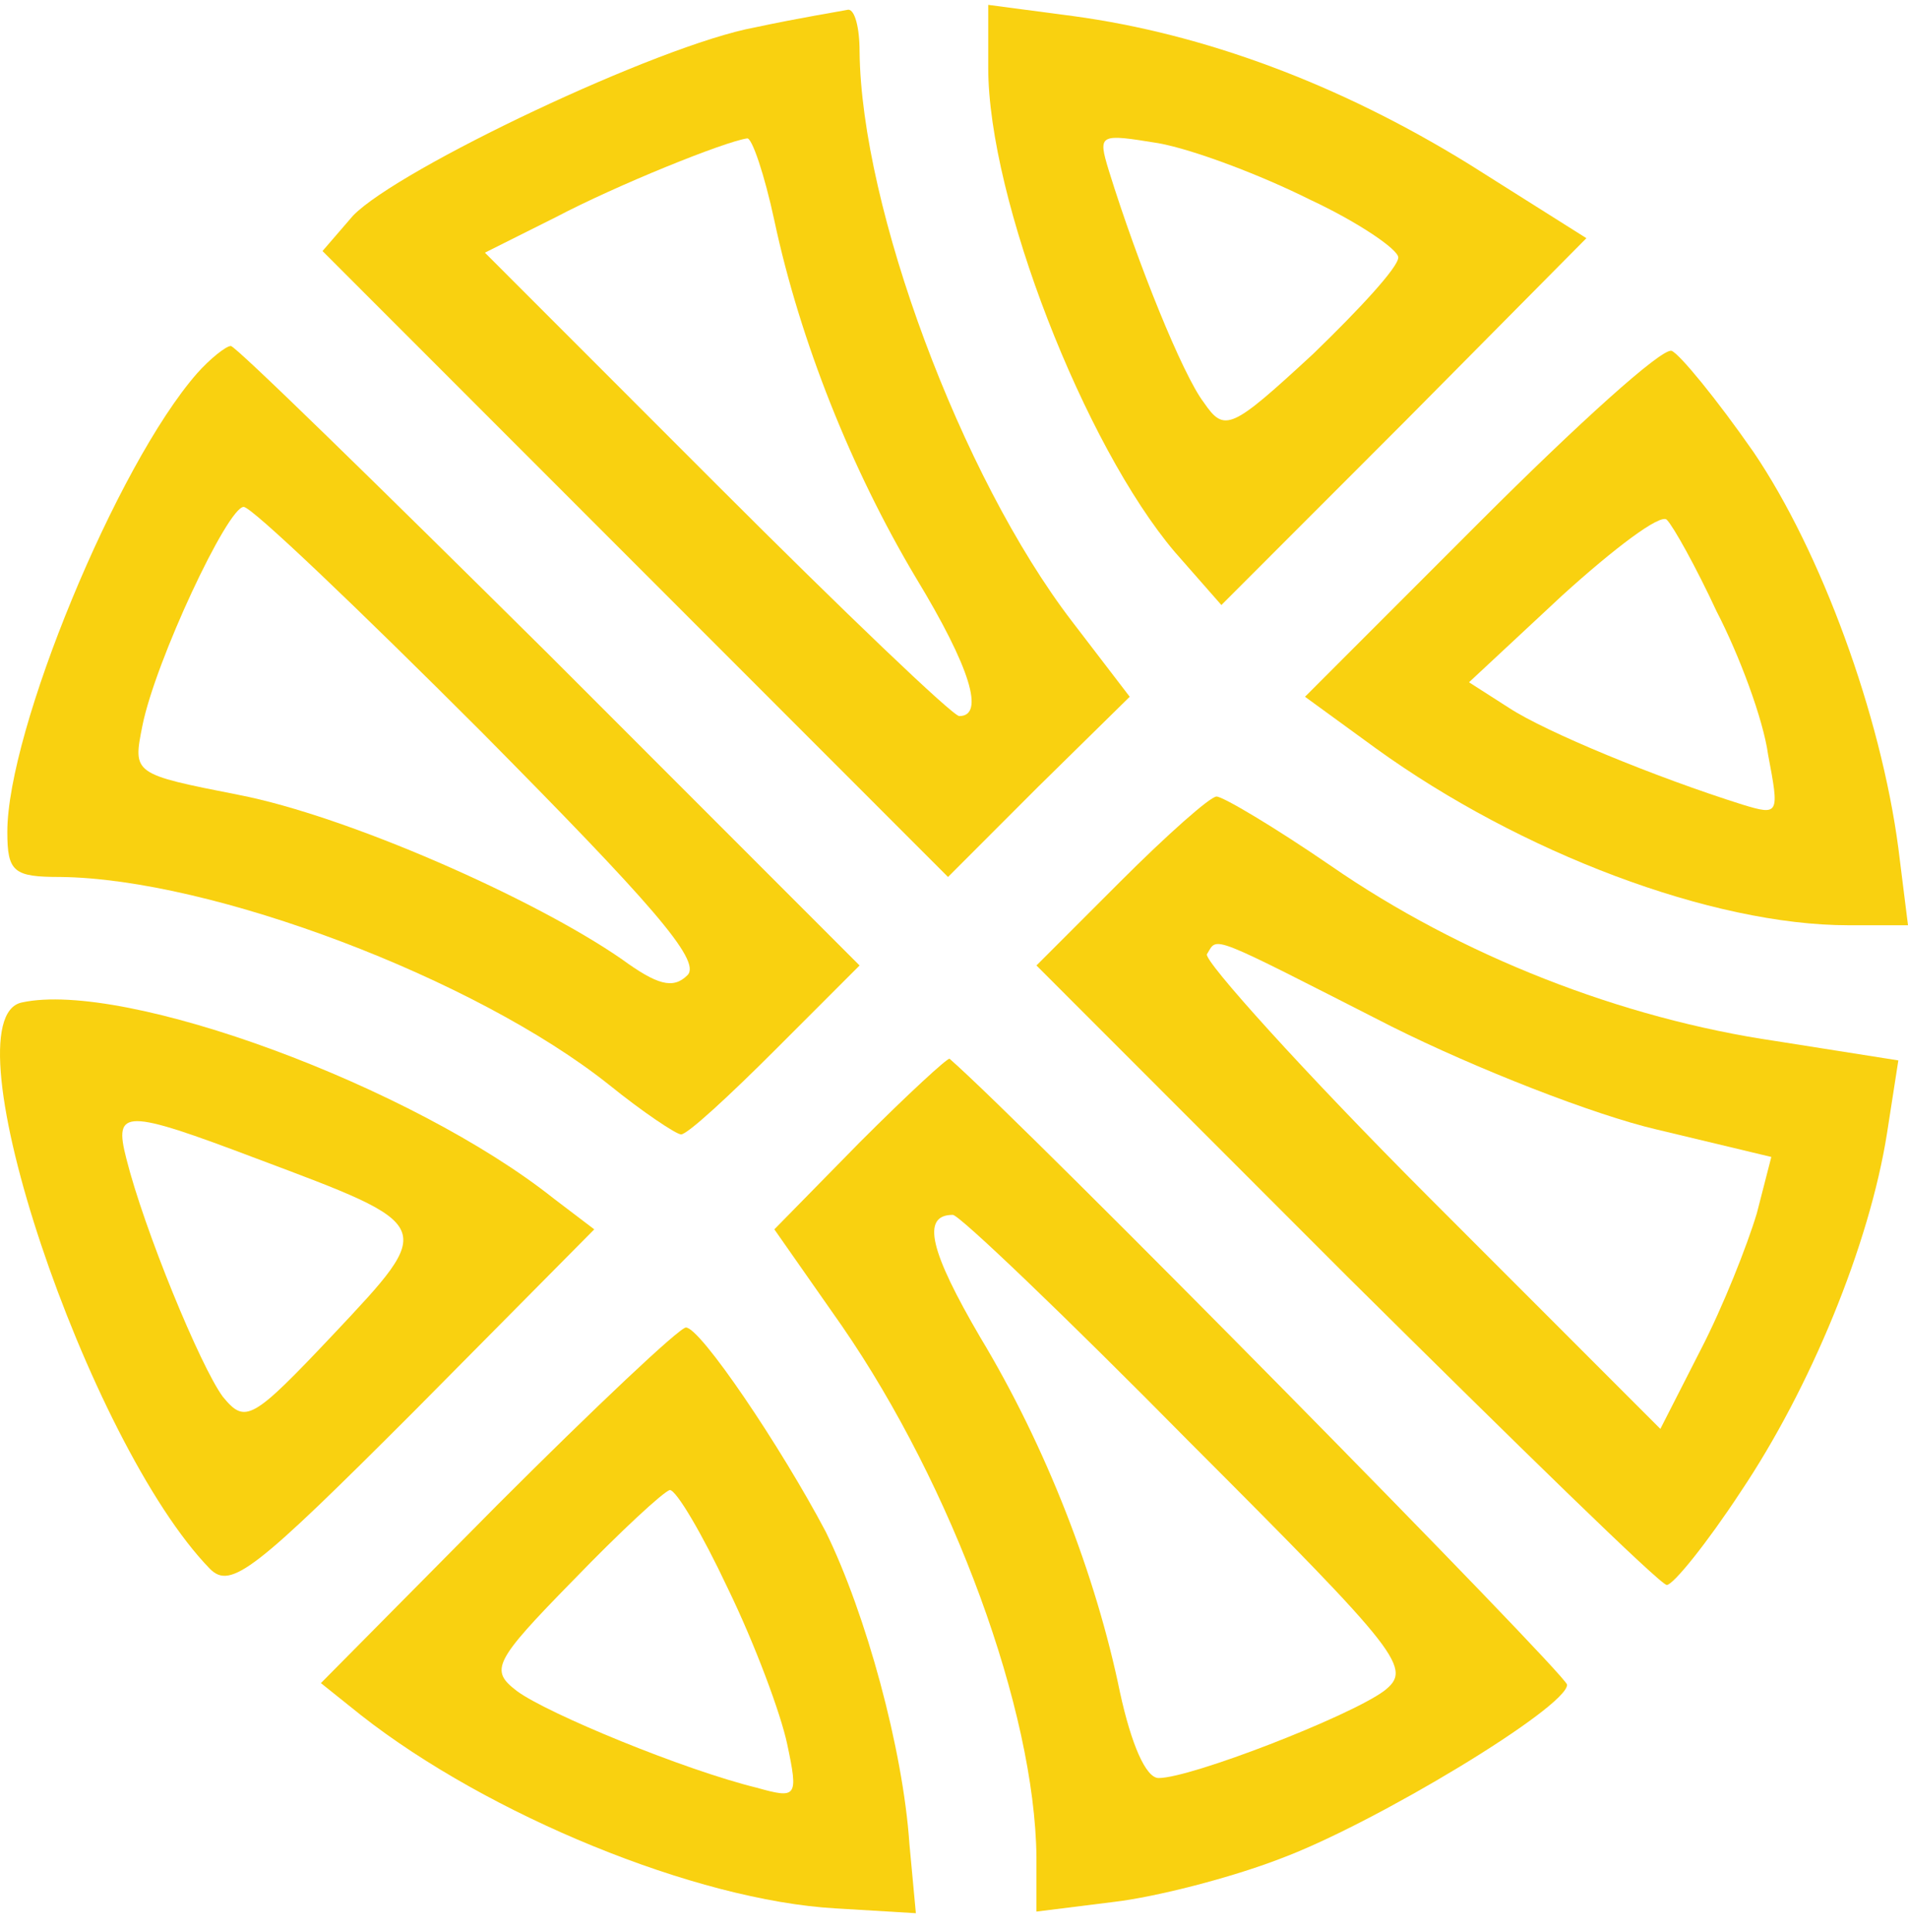 <svg width="80" height="81" viewBox="0 0 80 81" fill="none" xmlns="http://www.w3.org/2000/svg">
<path d="M31.658 1.148C27.613 1.89 16.691 7.084 14.803 9.04L13.522 10.524L26.602 23.61L39.749 36.764L43.525 32.986L47.368 29.209L44.94 26.039C40.288 19.968 36.108 8.703 36.041 2.16C36.041 1.148 35.839 0.406 35.569 0.406C35.232 0.474 33.546 0.744 31.658 1.148ZM32.467 9.243C33.546 14.302 35.704 19.698 38.401 24.218C40.693 27.995 41.3 30.019 40.221 30.019C39.951 30.019 35.367 25.634 30.04 20.305L20.331 10.592L23.298 9.108C25.86 7.759 30.377 5.938 31.321 5.803C31.523 5.735 32.063 7.354 32.467 9.243Z" fill="#F9D110"/>
<path d="M41.435 2.834C41.435 8.366 45.48 18.686 49.256 23.138L51.211 25.364L58.897 17.674L66.516 9.985L61.594 6.882C56.133 3.509 50.469 1.418 45.008 0.676L41.435 0.204V2.834ZM54.919 8.366C56.942 9.31 58.628 10.457 58.628 10.794C58.628 11.199 57.009 12.953 55.054 14.841C51.616 18.012 51.346 18.146 50.469 16.865C49.593 15.718 47.705 11.064 46.492 7.152C46.02 5.6 46.087 5.6 48.582 6.005C50.065 6.275 52.897 7.354 54.919 8.366Z" fill="#F9D110"/>
<path d="M8.263 15.651C4.892 19.496 0.307 30.625 0.307 34.875C0.307 36.562 0.577 36.764 2.532 36.764C8.87 36.831 19.927 41.013 25.523 45.465C26.939 46.612 28.355 47.556 28.557 47.556C28.826 47.556 30.579 45.938 32.535 43.981L36.041 40.474L23.028 27.455C15.882 20.373 9.881 14.504 9.679 14.504C9.476 14.504 8.802 15.044 8.263 15.651ZM20.197 30.693C27.208 37.776 29.433 40.271 28.826 40.879C28.22 41.486 27.545 41.283 26.062 40.204C22.354 37.641 14.533 34.201 10.016 33.324C5.566 32.447 5.566 32.447 5.971 30.423C6.51 27.725 9.544 21.25 10.218 21.25C10.555 21.25 15.005 25.499 20.197 30.693Z" fill="#F9D110"/>
<path d="M62.066 21.857L54.717 29.209L57.683 31.368C63.751 35.752 71.774 38.788 77.505 38.788H80L79.595 35.55C78.854 29.951 76.359 23.138 73.527 18.956C71.977 16.73 70.426 14.841 70.089 14.707C69.684 14.572 66.111 17.809 62.066 21.857ZM71.977 25.634C72.921 27.455 73.932 30.154 74.134 31.637C74.606 34.133 74.606 34.201 73.055 33.729C69.415 32.582 64.83 30.693 63.279 29.681L61.594 28.602L65.504 24.96C67.662 23.003 69.617 21.52 69.887 21.789C70.156 22.059 71.1 23.745 71.977 25.634Z" fill="#F9D110"/>
<path d="M46.963 36.967L43.457 40.474L56.469 53.493C63.616 60.575 69.617 66.444 69.886 66.444C70.156 66.444 71.572 64.69 72.988 62.532C75.887 58.215 78.381 52.211 79.123 47.489L79.595 44.454L74.471 43.645C67.999 42.7 61.256 40.069 55.795 36.292C53.435 34.673 51.278 33.392 51.008 33.392C50.739 33.392 48.918 35.011 46.963 36.967ZM58.357 43.037C61.863 44.791 66.852 46.747 69.482 47.355L74.269 48.501L73.662 50.862C73.257 52.211 72.246 54.774 71.302 56.596L69.617 59.901L59.975 50.255C54.649 44.926 50.469 40.272 50.604 40.002C51.076 39.26 50.536 39.058 58.357 43.037Z" fill="#F9D110"/>
<path d="M0.915 42.025C-2.322 42.7 3.679 60.508 8.803 65.769C9.679 66.646 10.691 65.837 17.365 59.159L24.917 51.536L23.231 50.255C17.298 45.533 5.23 41.081 0.915 42.025ZM10.758 48.569C18.309 51.401 18.309 51.334 13.994 55.921C10.556 59.563 10.286 59.698 9.342 58.552C8.398 57.27 6.039 51.536 5.297 48.569C4.758 46.477 5.23 46.477 10.758 48.569Z" fill="#F9D110"/>
<path d="M36.041 47.894L32.467 51.536L35.299 55.583C39.951 62.329 43.39 71.705 43.457 77.843V80.136L46.693 79.732C48.446 79.529 51.615 78.72 53.705 77.91C57.683 76.427 65.706 71.57 65.706 70.626C65.706 70.221 42.985 47.152 39.816 44.386C39.749 44.319 38.063 45.87 36.041 47.894ZM49.862 60.44C58.829 69.411 59.234 69.951 58.02 70.895C56.537 71.975 49.929 74.538 48.581 74.538C48.042 74.538 47.435 73.121 46.963 70.963C45.952 66.039 43.861 60.642 41.097 56.056C39.007 52.48 38.603 50.929 39.951 50.929C40.221 50.929 44.671 55.179 49.862 60.44Z" fill="#F9D110"/>
<path d="M20.871 63.071L13.455 70.558L15.141 71.907C20.467 76.089 29.164 79.665 35.03 80.002L38.401 80.204L38.131 77.304C37.862 73.324 36.311 67.658 34.625 64.218C32.738 60.642 29.367 55.651 28.76 55.651C28.49 55.651 24.917 59.024 20.871 63.071ZM30.513 66.579C31.659 68.939 32.738 71.84 33.007 73.121C33.479 75.347 33.412 75.415 31.726 74.943C28.692 74.201 22.962 71.84 21.68 70.895C20.534 70.019 20.669 69.681 24.04 66.241C25.995 64.218 27.816 62.531 28.086 62.464C28.355 62.464 29.434 64.285 30.513 66.579Z" fill="#F9D110"/>
</svg>
